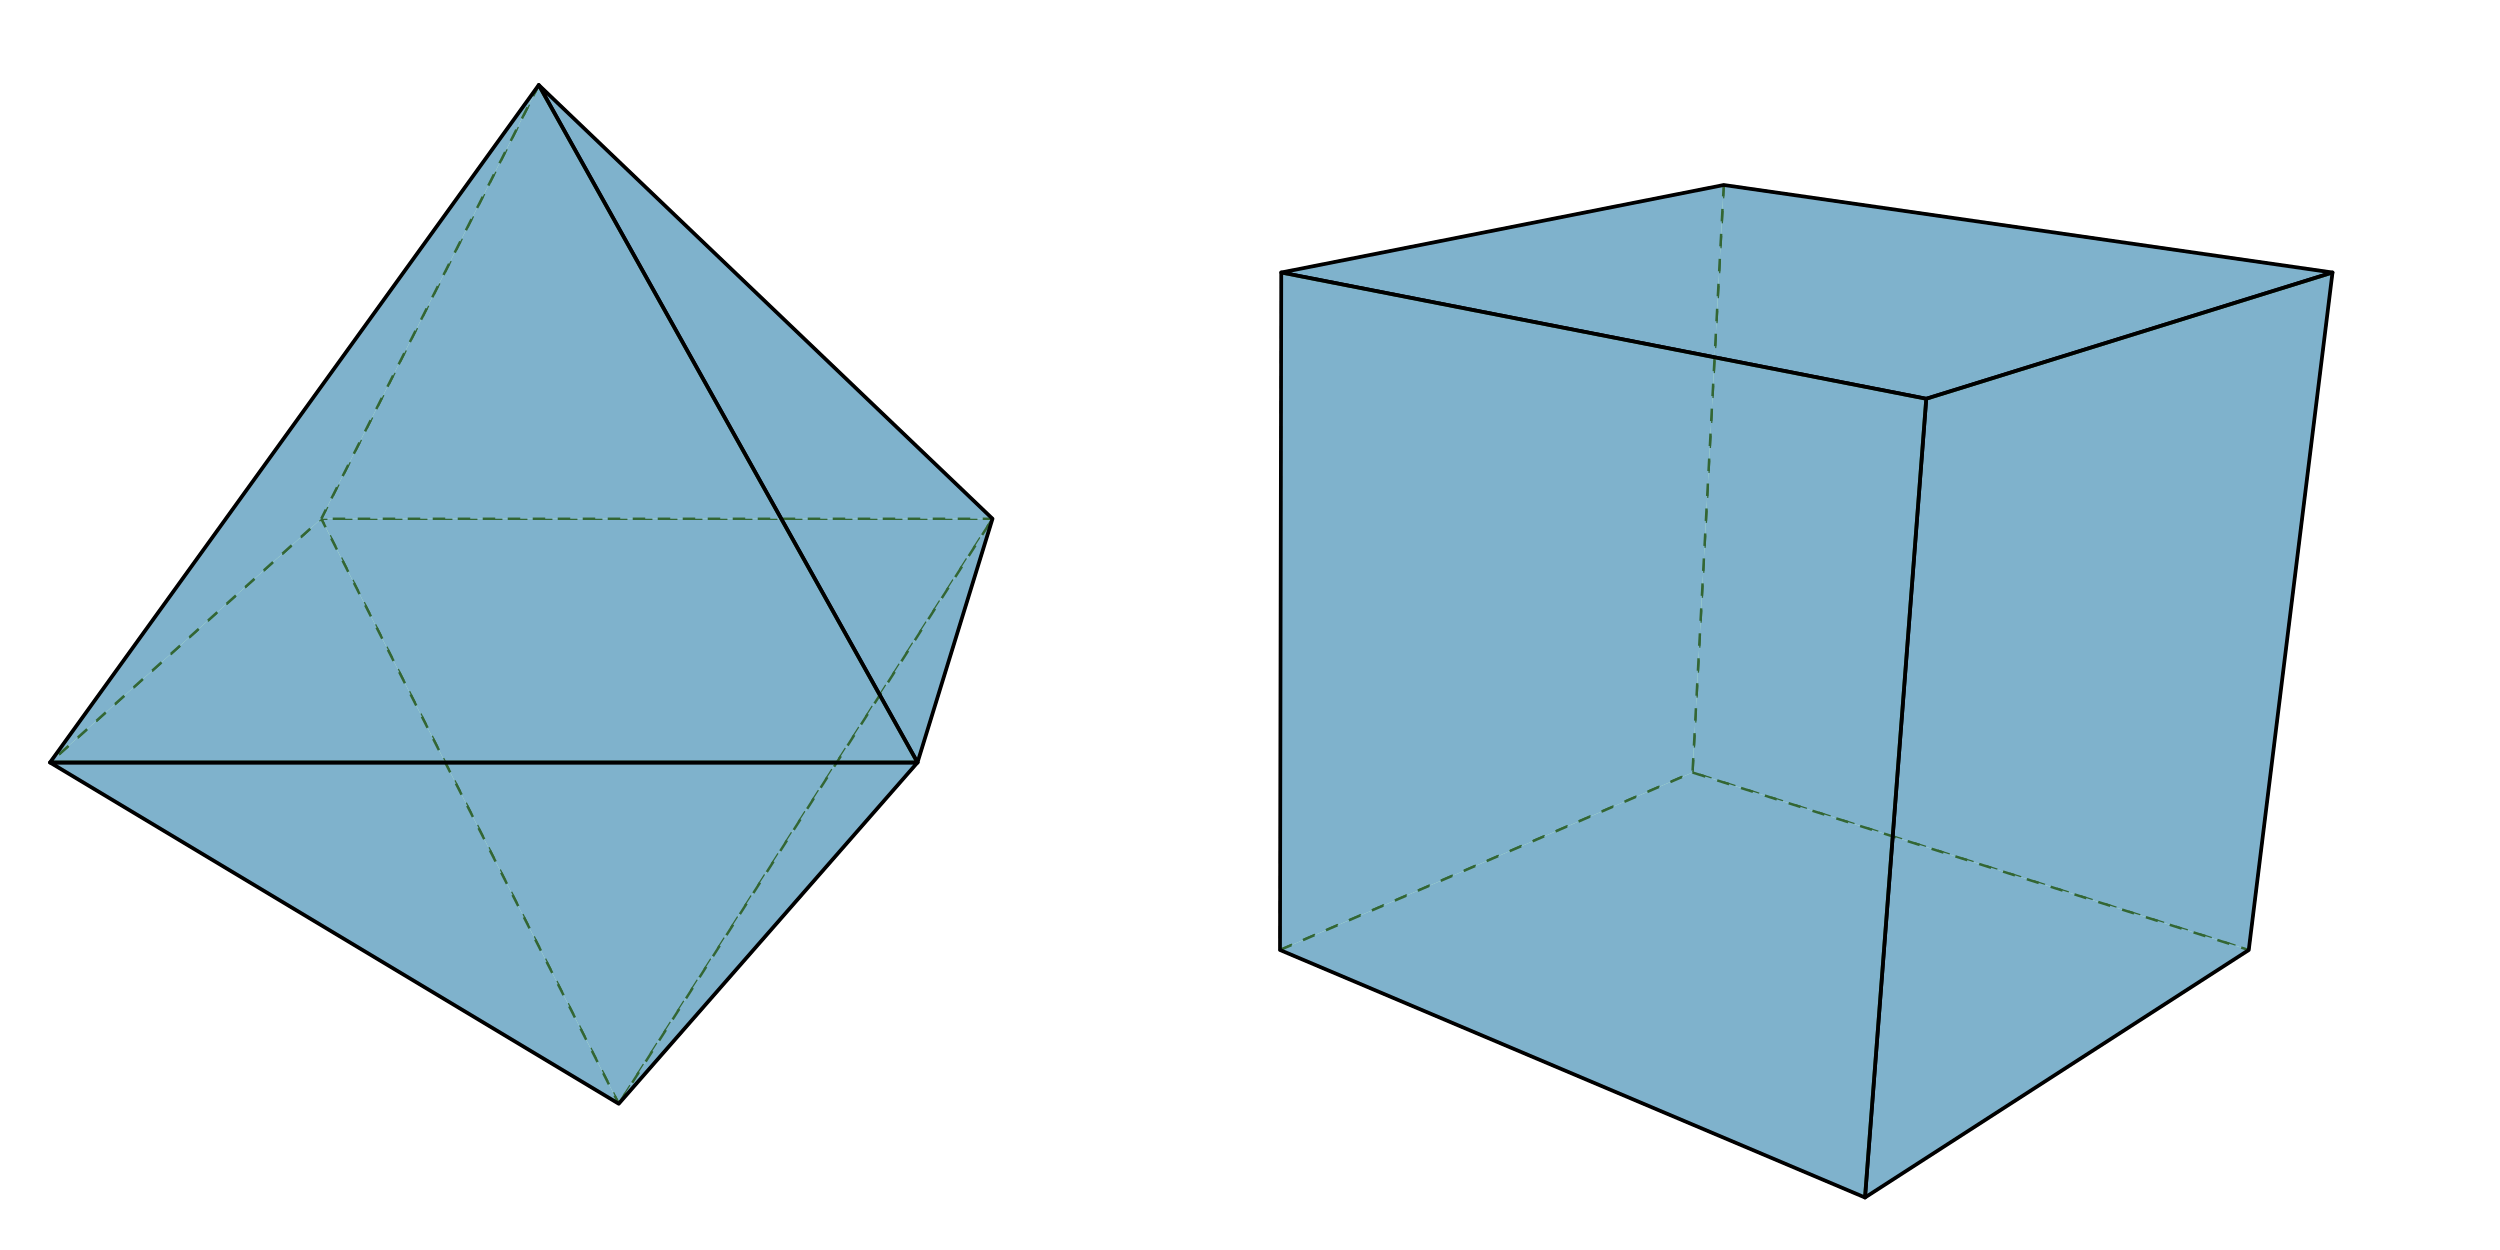 <?xml version="1.0" encoding="utf-8" ?>
<svg baseProfile="full" height="512" version="1.1" viewBox="-0.5 -0.5 1.0 1.0" width="1024" xmlns="http://www.w3.org/2000/svg" xmlns:ev="http://www.w3.org/2001/xml-events" xmlns:xlink="http://www.w3.org/1999/xlink"><defs><clipPath id="id2"><rect height="1.0" width="2" x="-1.0" y="-0.5" /></clipPath></defs><g clip-path="url(#id2)"><polygon fill="#7f7fff" fill-opacity="1.0" points="-0.505,0.383 -0.743,-0.085 -0.206,-0.085" stroke="black" stroke-dasharray="0.01" stroke-linejoin="round" stroke-width="0.002" /><polygon fill="#7f7fff" fill-opacity="1.0" points="-0.569,-0.432 -0.206,-0.085 -0.743,-0.085" stroke="black" stroke-dasharray="0.01" stroke-linejoin="round" stroke-width="0.002" /><polygon fill="#7f7fff" fill-opacity="1.0" points="-0.505,0.383 -0.206,-0.085 -0.266,0.11" stroke="black" stroke-dasharray="0.01" stroke-linejoin="round" stroke-width="0.002" /><polygon fill="#7f7fff" fill-opacity="1.0" points="-0.505,0.383 -0.96,0.11 -0.743,-0.085" stroke="black" stroke-dasharray="0.01" stroke-linejoin="round" stroke-width="0.002" /><polygon fill="#7f7fff" fill-opacity="1.0" points="-0.569,-0.432 -0.743,-0.085 -0.96,0.11" stroke="black" stroke-dasharray="0.01" stroke-linejoin="round" stroke-width="0.002" /></g><g clip-path="url(#id2)"><polygon fill="#7fff7f" fill-opacity="0.4" points="-0.569,-0.432 -0.266,0.11 -0.206,-0.085" stroke="black" stroke-linejoin="round" stroke-width="0.003" /><polygon fill="#7fff7f" fill-opacity="0.4" points="-0.505,0.383 -0.266,0.11 -0.96,0.11" stroke="black" stroke-linejoin="round" stroke-width="0.003" /><polygon fill="#7fff7f" fill-opacity="0.4" points="-0.569,-0.432 -0.96,0.11 -0.266,0.11" stroke="black" stroke-linejoin="round" stroke-width="0.003" /></g><g clip-path="url(#id2)"><polygon fill="#7f7fff" fill-opacity="1.0" points="0.354,0.118 0.379,-0.352 0.866,-0.282 0.799,0.26" stroke="black" stroke-dasharray="0.01" stroke-linejoin="round" stroke-width="0.002" /><polygon fill="#7f7fff" fill-opacity="1.0" points="0.025,-0.282 0.379,-0.352 0.354,0.118 0.024,0.26" stroke="black" stroke-dasharray="0.01" stroke-linejoin="round" stroke-width="0.002" /><polygon fill="#7f7fff" fill-opacity="1.0" points="0.024,0.26 0.354,0.118 0.799,0.26 0.492,0.458" stroke="black" stroke-dasharray="0.01" stroke-linejoin="round" stroke-width="0.002" /></g><g clip-path="url(#id2)"><polygon fill="#7fff7f" fill-opacity="0.4" points="0.541,-0.181 0.866,-0.282 0.379,-0.352 0.025,-0.282" stroke="black" stroke-linejoin="round" stroke-width="0.003" /><polygon fill="#7fff7f" fill-opacity="0.4" points="0.492,0.458 0.799,0.26 0.866,-0.282 0.541,-0.181" stroke="black" stroke-linejoin="round" stroke-width="0.003" /><polygon fill="#7fff7f" fill-opacity="0.4" points="0.492,0.458 0.541,-0.181 0.025,-0.282 0.024,0.26" stroke="black" stroke-linejoin="round" stroke-width="0.003" /></g></svg>
